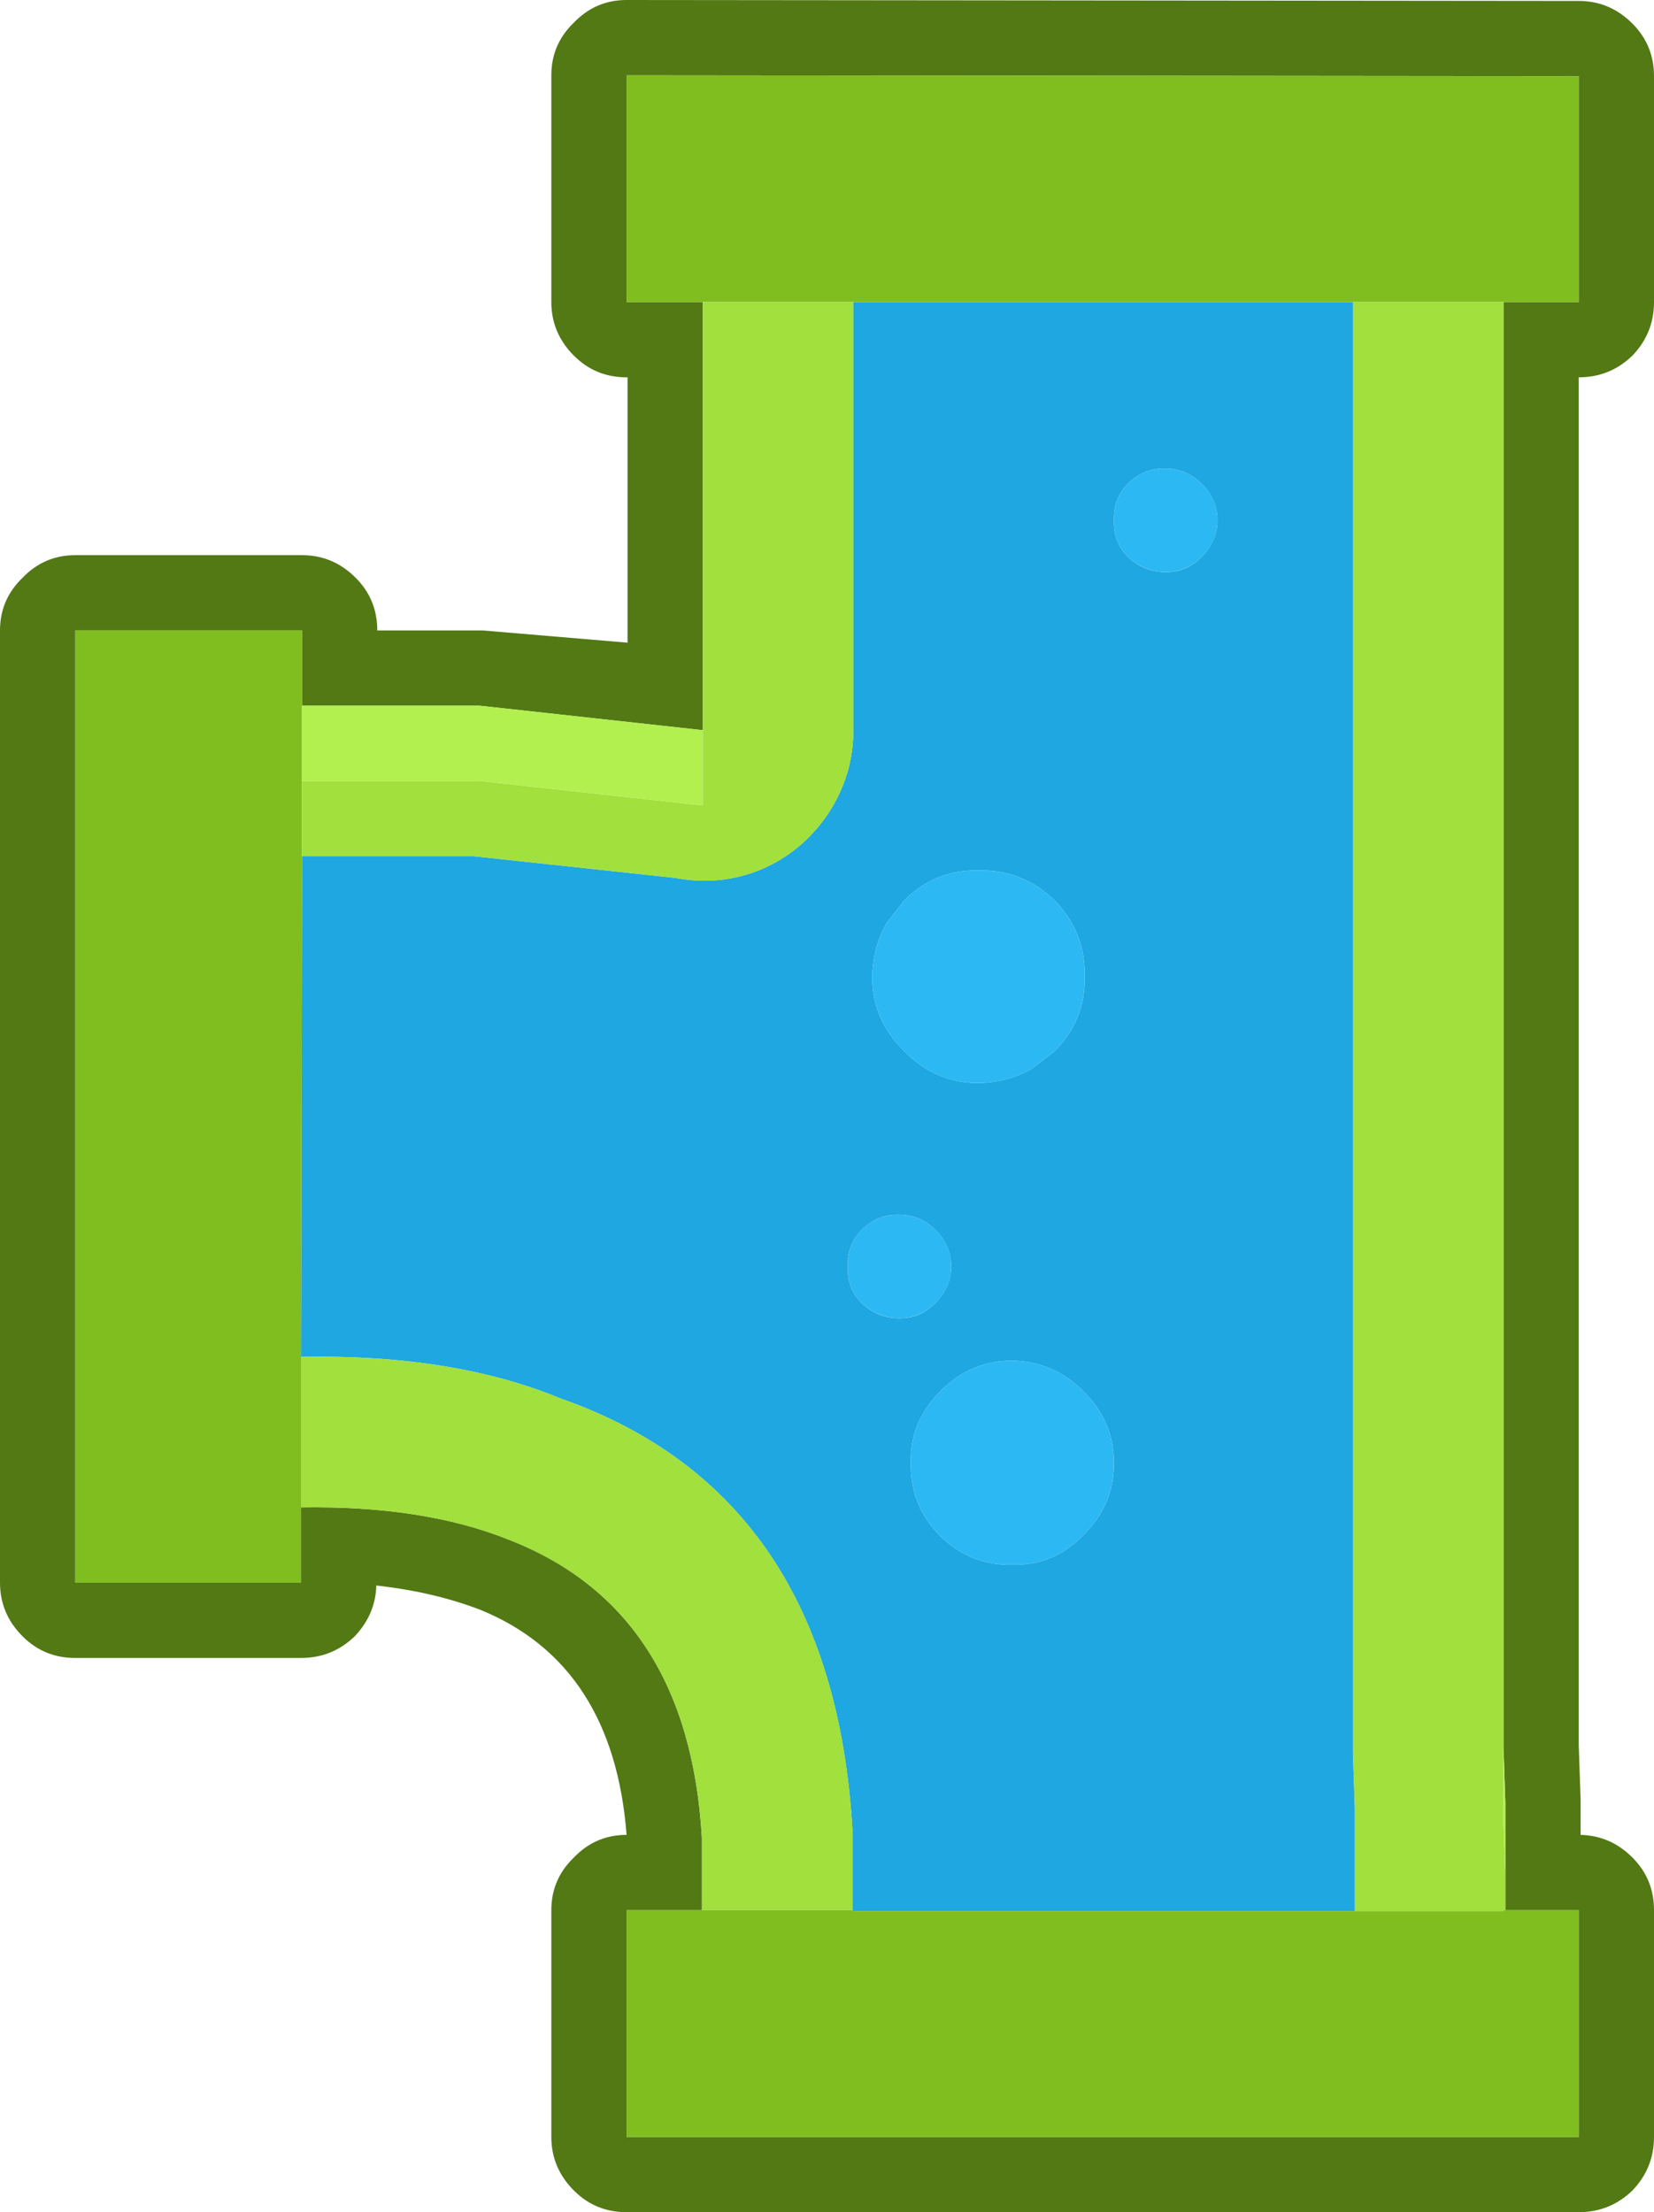 <?xml version="1.0" encoding="UTF-8"?><svg id="Calque_2" xmlns="http://www.w3.org/2000/svg" viewBox="0 0 87.9 117.55"><g id="Calque_1-2"><path d="M87.9,4.05v12c0,1.1-.38,2.05-1.15,2.85-.8.77-1.75,1.15-2.85,1.15v72.65l.1,2.95v1.85c1.07.03,1.98.43,2.75,1.2s1.15,1.7,1.15,2.8v12.05c0,1.1-.38,2.05-1.15,2.85-.8.77-1.75,1.15-2.85,1.15h-50.6c-1.1,0-2.03-.38-2.8-1.15-.8-.8-1.2-1.75-1.2-2.85v-12.05c0-1.1.4-2.03,1.2-2.8.77-.8,1.7-1.2,2.8-1.2-.47-6.03-3.05-10.02-7.75-11.95-1.63-.63-3.48-1.07-5.55-1.3-.03,1.03-.42,1.93-1.15,2.7-.8.77-1.75,1.15-2.85,1.15H4c-1.1,0-2.03-.38-2.8-1.15-.8-.8-1.2-1.75-1.2-2.85v-50.6c0-1.1.4-2.03,1.2-2.8.77-.8,1.7-1.2,2.8-1.2h12.05c1.1,0,2.05.4,2.85,1.2.77.77,1.15,1.7,1.15,2.8h5.6l7.7.65v-14.1h-.05c-1.1,0-2.03-.38-2.8-1.15-.8-.8-1.2-1.75-1.2-2.85V4c0-1.1.4-2.03,1.2-2.8C31.27.4,32.2,0,33.3,0l50.6.05c1.1,0,2.05.4,2.85,1.2.77.77,1.15,1.7,1.15,2.8M79.9,16.05h4V4.05l-50.6-.05v12.05h4.05v22.75l-11.85-1.3h-9.45v-4H4v50.6h12v-4c4.33-.07,8,.5,11,1.7,6.4,2.47,9.83,7.75,10.3,15.85v3.85h-4v12.05h50.6v-12.05h-3.9v-5.75l-.1-2.9V16.05" fill="#527914" stroke-width="0"/><path d="M63.85,29.6c.57-.57.85-1.22.85-1.95s-.28-1.42-.85-1.95c-.53-.53-1.17-.8-1.9-.8-.77-.03-1.43.23-2,.8-.53.53-.78,1.18-.75,1.95-.03.77.22,1.42.75,1.95.57.53,1.23.8,2,.8s1.37-.27,1.9-.8M45.35,16.05h26.55v77.1l.1,2.9v5.5h-26.7v-4.35c-.7-11.83-5.83-19.45-15.4-22.85l.1.05c-3.83-1.63-8.5-2.4-14-2.3l.05-26.6h9.15l10.7,1.15c1.57.3,3.08.15,4.55-.45,1.47-.63,2.65-1.62,3.55-2.95.9-1.37,1.35-2.85,1.35-4.45v-22.75M48.05,47.85l-.9,1.15c-.5.83-.77,1.8-.8,2.9,0,1.53.57,2.85,1.7,3.95,1.1,1.13,2.42,1.7,3.95,1.7,1.1-.03,2.07-.3,2.9-.8l1.15-.9c1.1-1.1,1.63-2.42,1.6-3.95.03-1.57-.5-2.92-1.6-4.05-1.13-1.1-2.48-1.63-4.05-1.6-1.53-.03-2.85.5-3.95,1.6M49.7,65.35c-.53-.53-1.17-.8-1.9-.8-.77-.03-1.43.23-2,.8-.53.53-.78,1.18-.75,1.95-.03.77.22,1.42.75,1.95.57.53,1.23.8,2,.8s1.37-.27,1.9-.8c.57-.57.85-1.22.85-1.95s-.28-1.42-.85-1.95M57.6,73.95c-1.07-1.07-2.33-1.62-3.8-1.65-1.47,0-2.73.53-3.8,1.6l-.1.1c-1.03,1.07-1.53,2.3-1.5,3.7-.03,1.53.48,2.83,1.55,3.9,1.07,1.07,2.35,1.58,3.85,1.55,1.43.03,2.67-.47,3.7-1.5l.1-.1c1.07-1.07,1.6-2.33,1.6-3.8s-.53-2.73-1.6-3.8" fill="#1ea7e1" stroke-width="0"/><path d="M57.6,73.95c1.07,1.07,1.6,2.33,1.6,3.8s-.53,2.73-1.6,3.8l-.1.1c-1.03,1.03-2.27,1.53-3.7,1.5-1.5.03-2.78-.48-3.85-1.55-1.07-1.07-1.58-2.37-1.55-3.9-.03-1.4.47-2.63,1.5-3.7l.1-.1c1.07-1.07,2.33-1.6,3.8-1.6,1.47.03,2.73.58,3.8,1.65M63.85,29.6c-.53.53-1.17.8-1.9.8s-1.43-.27-2-.8c-.53-.53-.78-1.18-.75-1.95-.03-.77.22-1.42.75-1.95.57-.57,1.23-.83,2-.8.73,0,1.37.27,1.9.8.57.53.85,1.18.85,1.95s-.28,1.38-.85,1.95M48.05,47.85c1.1-1.1,2.42-1.63,3.95-1.6,1.57-.03,2.92.5,4.05,1.6,1.1,1.13,1.63,2.48,1.6,4.05.03,1.53-.5,2.85-1.6,3.95l-1.15.9c-.83.5-1.8.77-2.9.8-1.53,0-2.85-.57-3.95-1.7-1.13-1.1-1.7-2.42-1.7-3.95.03-1.1.3-2.07.8-2.9l.9-1.15M49.7,65.35c.57.53.85,1.18.85,1.95s-.28,1.38-.85,1.95c-.53.53-1.17.8-1.9.8s-1.43-.27-2-.8c-.53-.53-.78-1.18-.75-1.95-.03-.77.22-1.42.75-1.95.57-.57,1.23-.83,2-.8.73,0,1.37.27,1.9.8" fill="#2cb8f3" stroke-width="0"/><path d="M79.9,16.05h-46.6V4l50.6.05v12h-4M72,101.55h7.9v-.05h4v12.05h-50.6v-12.05h12v.05h26.7M16,72.1v12H4v-50.6h12.05v12l-.05,26.6" fill="#80be1f" stroke-width="0"/><path d="M71.9,16.05h8v80.8l.1,2.9v1.75h-.1v.05h-7.9v-5.5l-.1-2.9V16.05M37.35,16.05h8v22.75c0,1.6-.45,3.08-1.35,4.45-.9,1.33-2.08,2.32-3.55,2.95-1.47.6-2.98.75-4.55.45l-10.7-1.15h-9.15v-4h9.45l11.85,1.3v-26.75M16,72.1c5.5-.1,10.17.67,14,2.3l-.1-.05c9.57,3.4,14.7,11.02,15.4,22.85v4.3h-8v-3.85c-.47-8.1-3.9-13.38-10.3-15.85-3-1.2-6.67-1.77-11-1.7v-8" fill="#a1e03d" stroke-width="0"/><path d="M80,99.75l-.1-2.9v-4l.1,2.9v4M16.05,41.5v-4h9.45l11.85,1.3v4l-11.85-1.3h-9.45" fill="#b2f04f" stroke-width="0"/></g></svg>